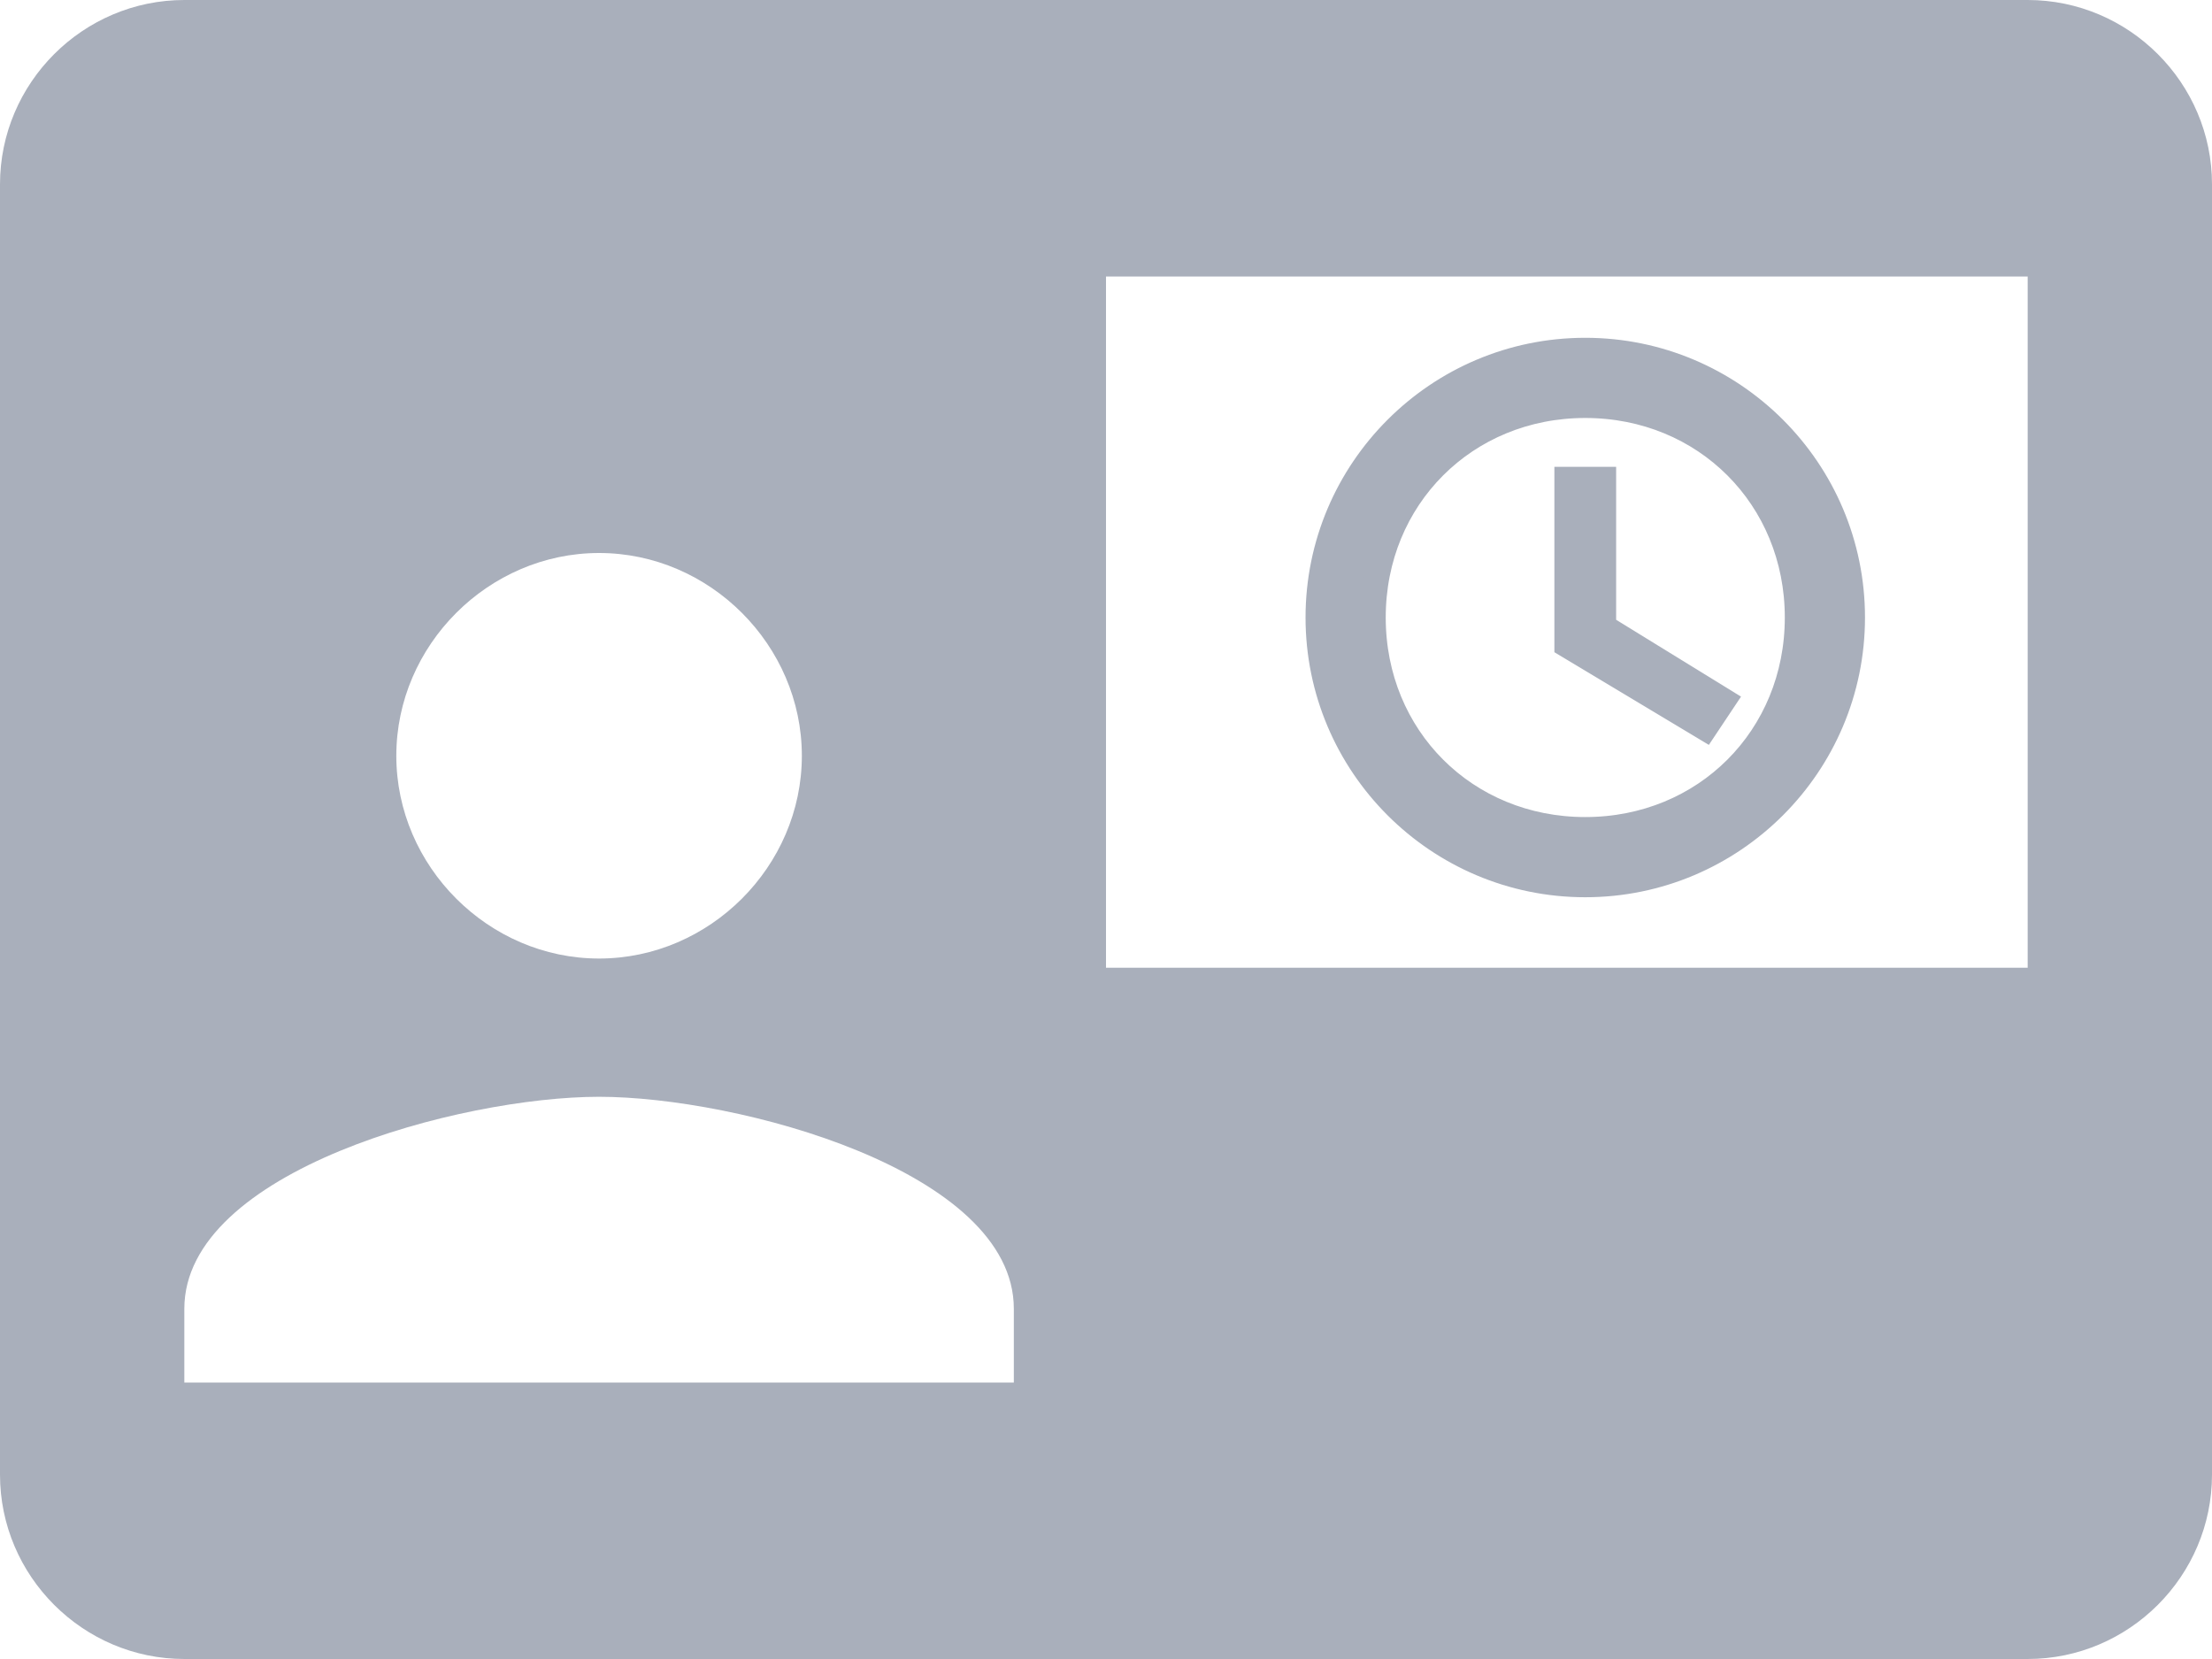 <?xml version="1.0" encoding="utf-8"?>
<!-- Generator: Adobe Illustrator 21.1.0, SVG Export Plug-In . SVG Version: 6.00 Build 0)  -->
<svg version="1.1" id="Layer_1" xmlns="http://www.w3.org/2000/svg" xmlns:xlink="http://www.w3.org/1999/xlink" x="0px" y="0px"
	 viewBox="0 0 24 18" style="enable-background:new 0 0 24 18;" xml:space="preserve">
<style type="text/css">
	.st0{fill:#A9AFBB;}
	.st1{fill:#A9AFBB;stroke:#A9AFBB;stroke-width:0.27;stroke-miterlimit:10;}
</style>
<title>contact</title>
<path class="st0" d="M22,0H2C0.9,0,0,0.9,0,2v14c0,1.1,0.9,2,2,2h20c1.1,0,2-0.9,2-2V2C24,0.9,23.1,0,22,0z M6.5,6
	c1.2,0,2.2,1,2.2,2.2s-1,2.2-2.2,2.2s-2.2-1-2.2-2.2S5.3,6,6.5,6z M11,15H2v-0.8c0-1.5,3-2.3,4.5-2.3s4.5,0.8,4.5,2.3V15z M22,10.5
	H12V3h10V10.5z"/>
<path class="st1" d="M17.2,3.8c-1.6,0-2.9,1.3-2.9,2.9s1.3,2.9,2.9,2.9c1.6,0,2.9-1.3,2.9-2.9S18.8,3.8,17.2,3.8
	C17.2,3.8,17.2,3.8,17.2,3.8z M17.2,9c-1.3,0-2.3-1-2.3-2.3c0-1.3,1-2.3,2.3-2.3c1.3,0,2.3,1,2.3,2.3v0C19.5,8,18.5,9,17.2,9
	C17.2,9,17.2,9,17.2,9L17.2,9z"/>
<path class="st1" d="M17.4,5.2h-0.4V7l1.5,0.9l0.2-0.3l-1.3-0.8L17.4,5.2z"/>
</svg>
